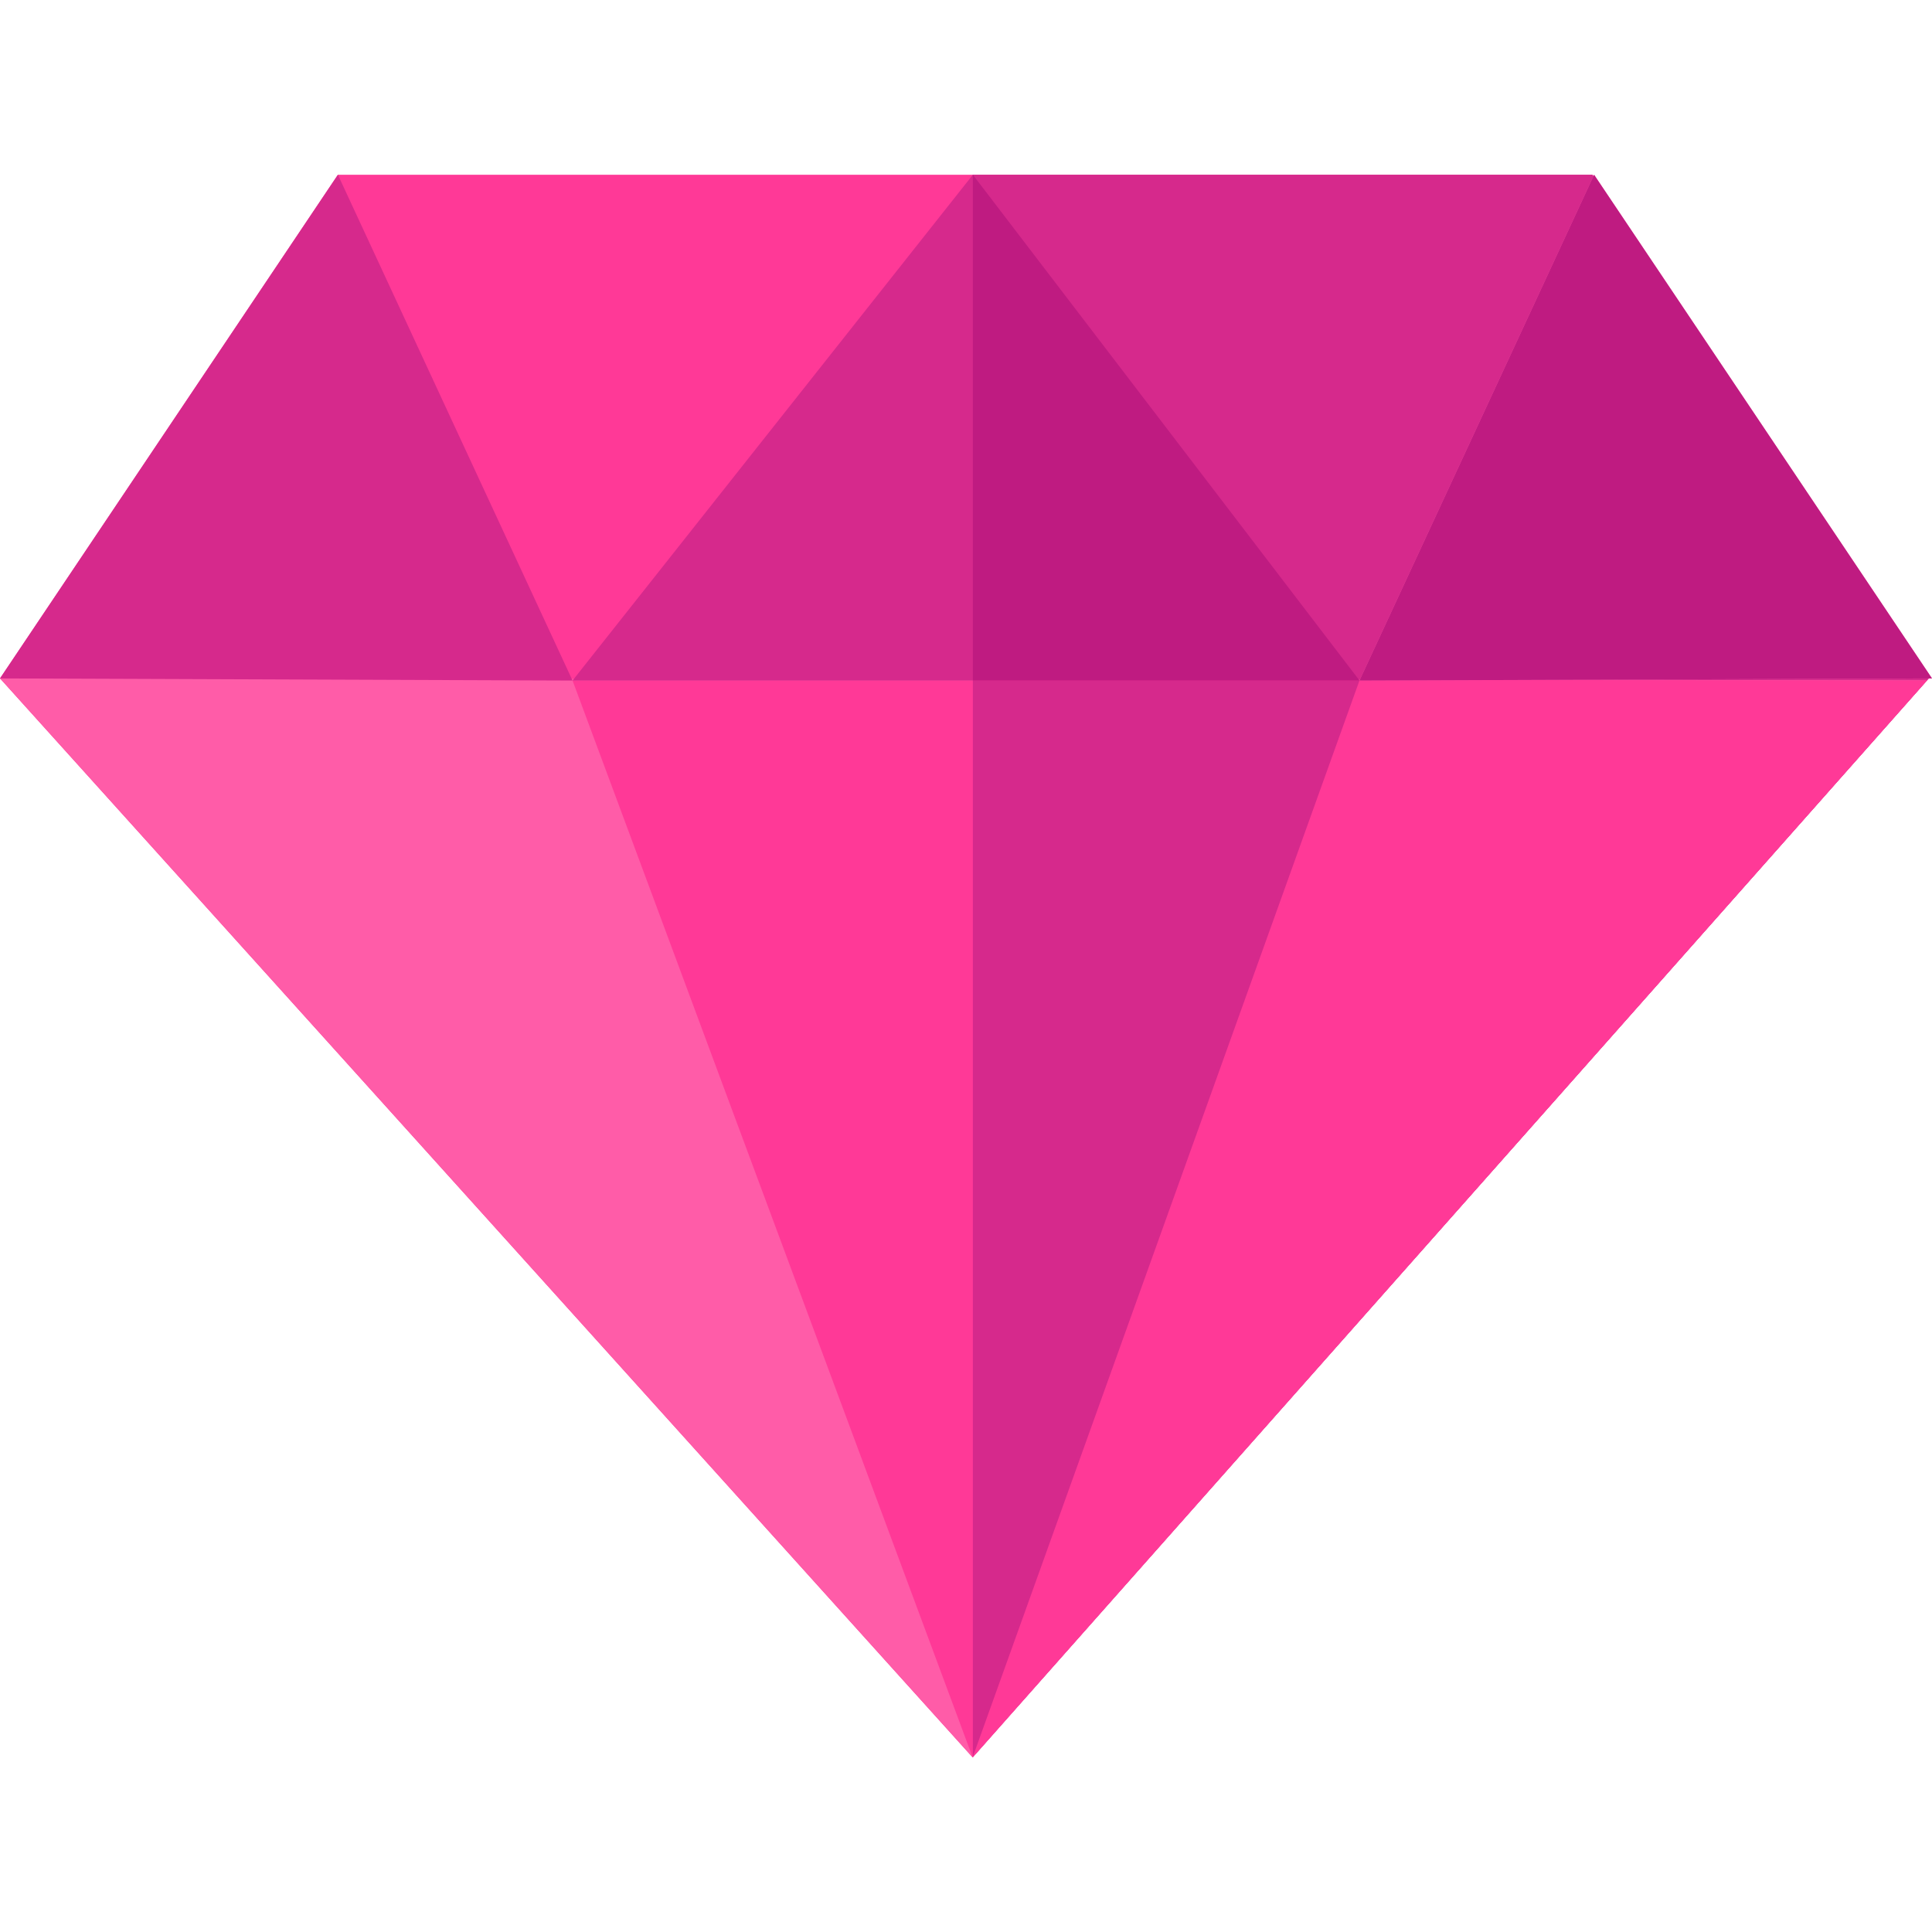 <svg width="20" height="20" viewBox="0 0 20 20" fill="none" xmlns="http://www.w3.org/2000/svg">
<path d="M10.069 18.193L0 7.023L3.498 1.809H16.485L19.976 7.013L10.069 18.193Z" fill="#FF3997"/>
<path d="M10.071 18.19L19.976 7.013L16.485 1.809H10.071V18.19Z" fill="#D6298C"/>
<path d="M0 7.021L10.069 18.192L19.948 7.043L0 7.021Z" fill="#FF5CA8"/>
<path d="M10.071 7.033V18.189L19.948 7.044L10.071 7.033Z" fill="#FF3997"/>
<path d="M10.069 18.193L5.927 7.045H14.073L10.069 18.193Z" fill="#FF3997"/>
<path d="M14.073 7.045H5.927L10.071 1.809L14.073 7.045Z" fill="#D6298C"/>
<path d="M0 7.023L5.927 7.045L3.498 1.809L0 7.023Z" fill="#D6298C"/>
<path d="M20 7.023L14.073 7.045L16.502 1.809L20 7.023Z" fill="#FF5CA8"/>
<path d="M10.071 7.045V18.186L14.073 7.045H10.071Z" fill="#D6298C"/>
<path d="M10.071 1.809V7.044H14.073L10.071 1.809Z" fill="#BF1B81"/>
<path d="M20 7.023L14.073 7.045L16.502 1.809L20 7.023Z" fill="#BF1B81"/>
</svg>
